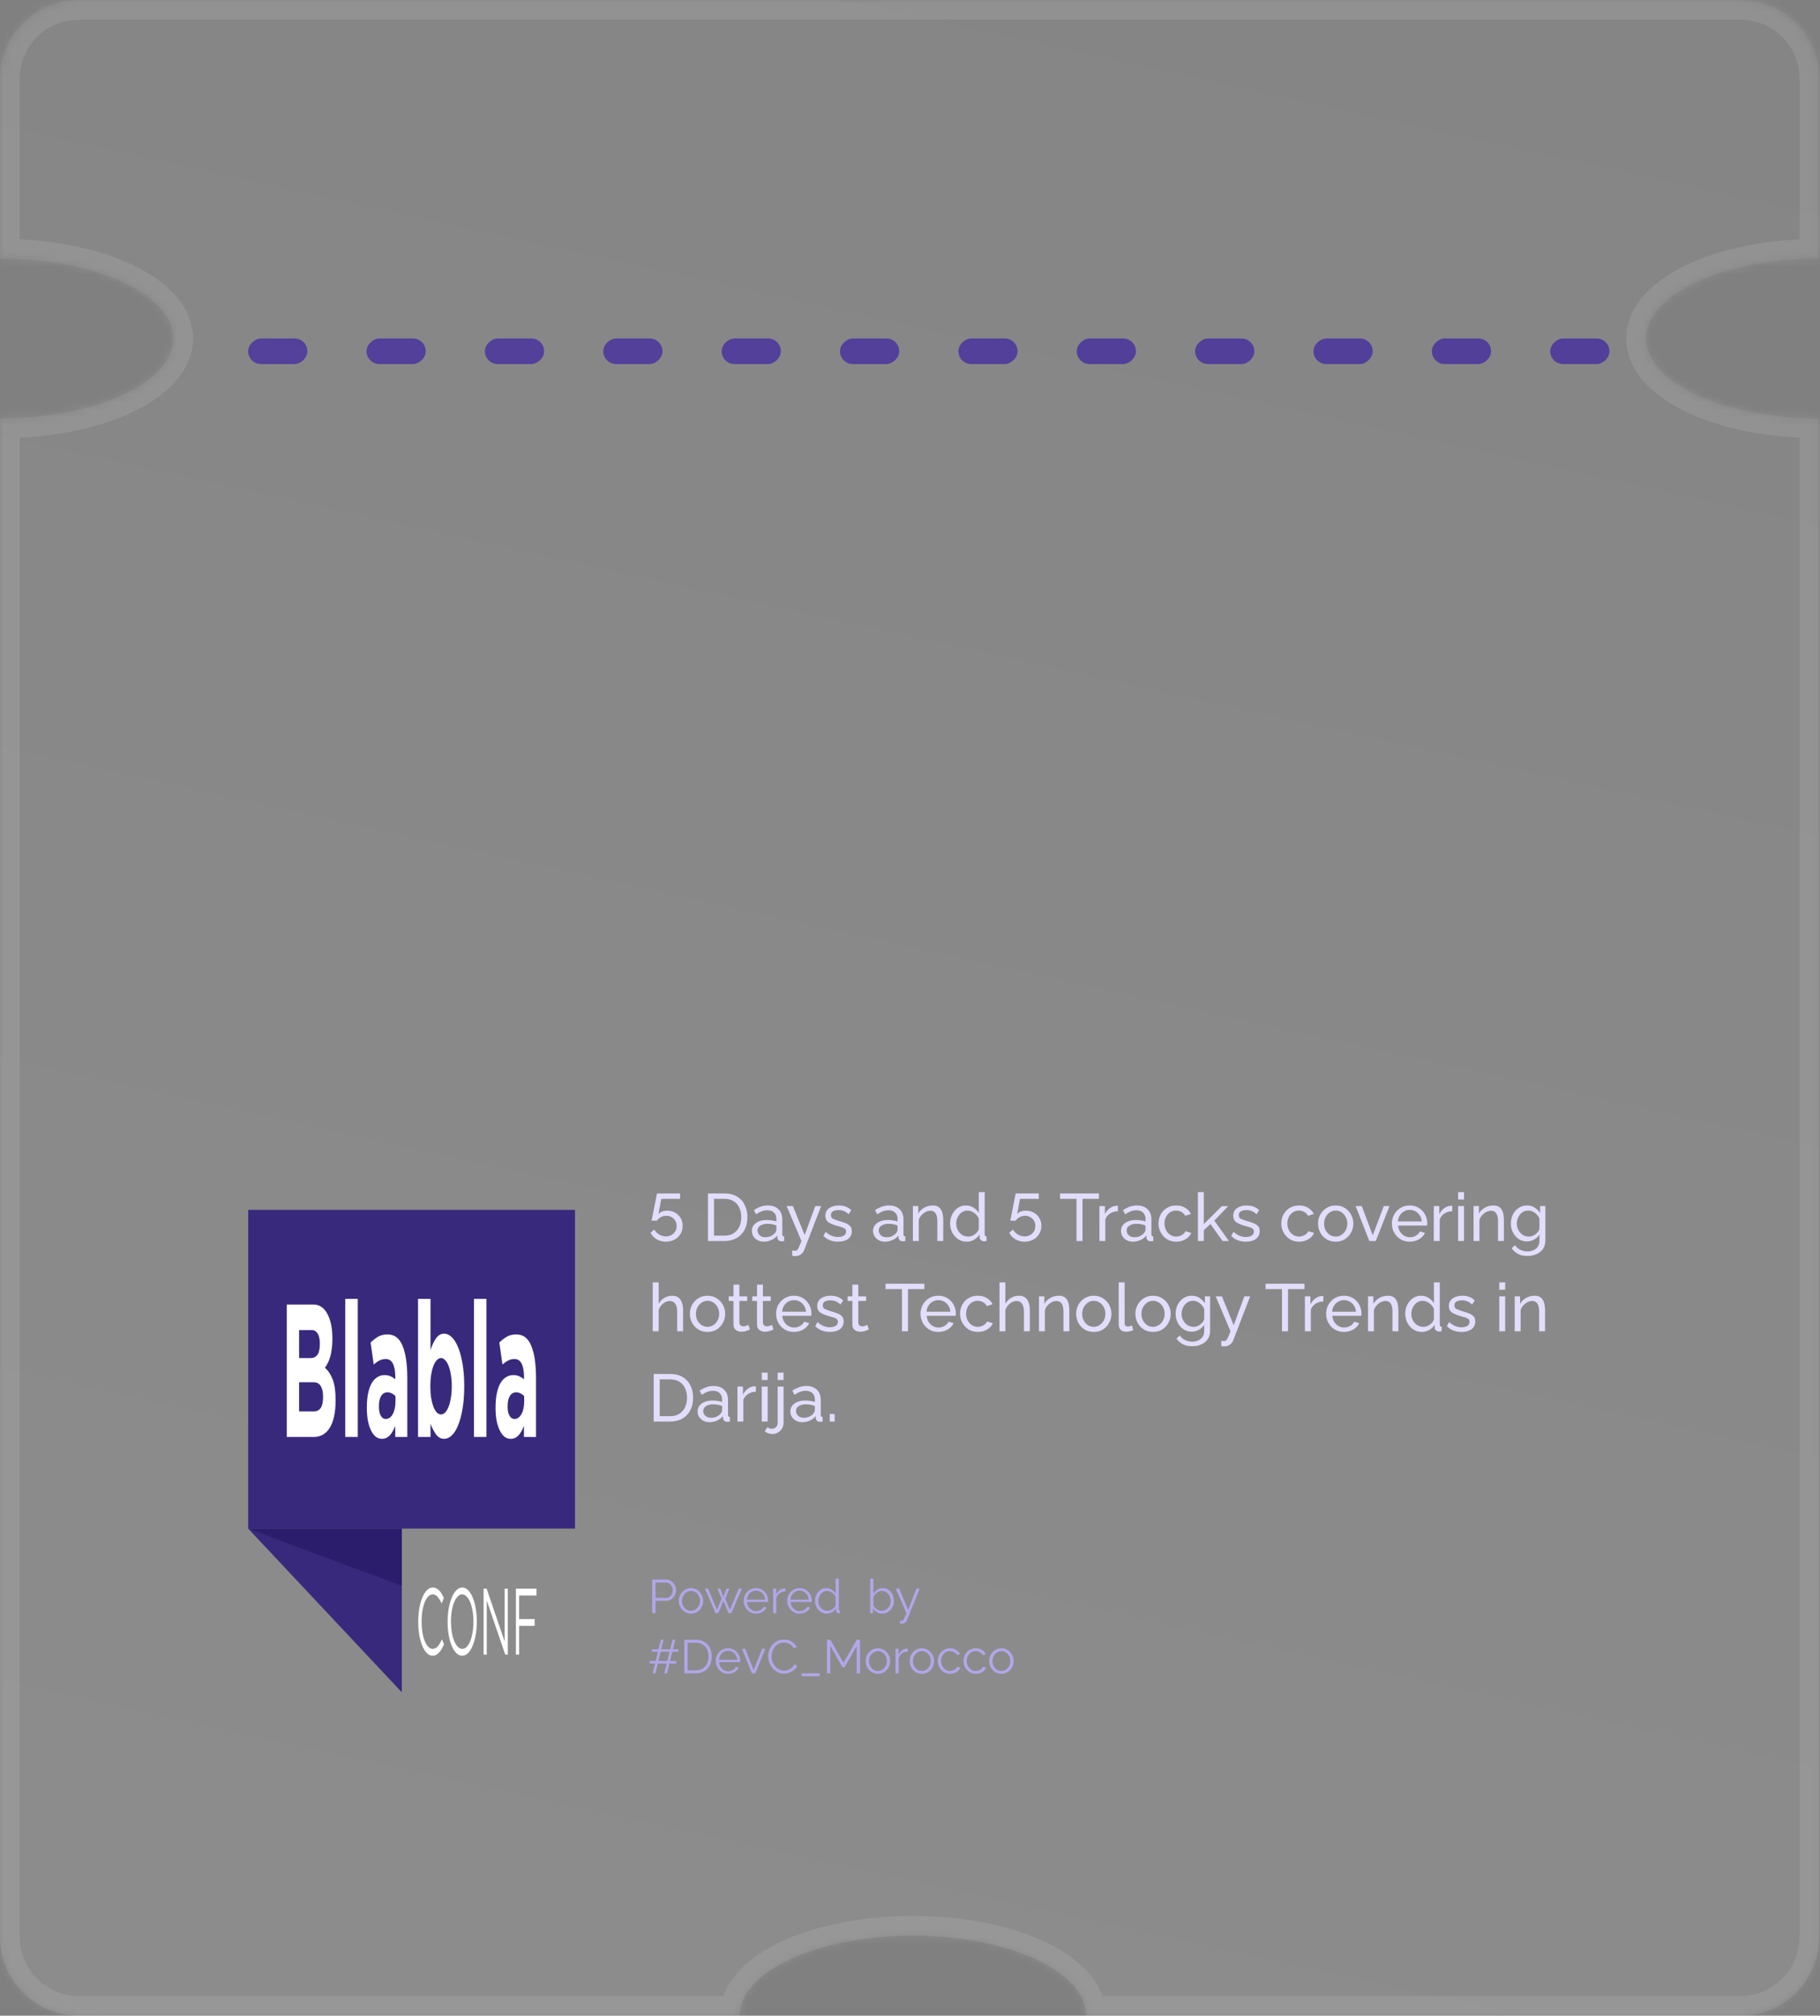 <svg fill="none" height="268" viewBox="0 0 242 268" width="242" xmlns="http://www.w3.org/2000/svg" xmlns:xlink="http://www.w3.org/1999/xlink"><rect x="0" y="0" width="242" height="268" fill="#808080" stroke="none"/><linearGradient id="a" gradientUnits="userSpaceOnUse" x1="-11.962" x2="55.469" y1="262.067" y2="-44.598"><stop offset="0" stop-color="#fff"/><stop offset="1" stop-color="#fff" stop-opacity=".39"/></linearGradient><mask id="b" fill="#fff"><path clip-rule="evenodd" d="m0 10.476v23.892c12.723 0 23.038 4.763 23.038 10.638 0 5.875-10.314 10.638-23.038 10.638v201.879c0 5.786 4.69 10.476 10.476 10.476h87.879v-.001c0-5.875 10.315-10.638 23.038-10.638 12.724 0 23.039 4.763 23.039 10.638v.001h86.993c5.786 0 10.476-4.69 10.476-10.476v-201.879c-12.724 0-23.039-4.763-23.039-10.638s10.315-10.638 23.039-10.638v-23.892c0-5.786-4.69-10.476-10.476-10.476h-220.949c-5.786 0-10.476 4.69-10.476 10.476z" fill="#fff" fill-rule="evenodd"/></mask><g fill="#483595"><rect height="7.87" rx="1.703" transform="matrix(0 1 -1 0 259 -169)" width="3.405" x="214" y="45"/><rect height="7.87" rx="1.703" transform="matrix(0 1 -1 0 243.261 -153.261)" width="3.405" x="198.261" y="45"/><rect height="7.87" rx="1.703" transform="matrix(0 1 -1 0 227.522 -137.522)" width="3.405" x="182.522" y="45"/><rect height="7.87" rx="1.703" transform="matrix(0 1 -1 0 211.783 -121.783)" width="3.405" x="166.783" y="45"/><rect height="7.87" rx="1.703" transform="matrix(0 1 -1 0 196.043 -106.043)" width="3.405" x="151.043" y="45"/><rect height="7.87" rx="1.703" transform="matrix(0 1 -1 0 180.304 -90.304)" width="3.405" x="135.304" y="45"/><rect height="7.87" rx="1.703" transform="matrix(0 1 -1 0 164.565 -74.565)" width="3.405" x="119.565" y="45"/><rect height="7.87" rx="1.703" transform="matrix(0 1 -1 0 148.826 -58.826)" width="3.405" x="103.826" y="45"/><rect height="7.87" rx="1.703" transform="matrix(0 1 -1 0 133.087 -43.087)" width="3.405" x="88.087" y="45"/><rect height="7.87" rx="1.703" transform="matrix(0 1 -1 0 117.348 -27.348)" width="3.405" x="72.348" y="45"/><rect height="7.87" rx="1.703" transform="matrix(0 1 -1 0 101.608 -11.608)" width="3.405" x="56.608" y="45"/><rect height="7.87" rx="1.703" transform="matrix(0 1 -1 0 85.869 4.131)" width="3.405" x="40.869" y="45"/></g><path clip-rule="evenodd" d="m0 10.476v23.892c12.723 0 23.038 4.763 23.038 10.638 0 5.875-10.314 10.638-23.038 10.638v201.879c0 5.786 4.69 10.476 10.476 10.476h87.879v-.001c0-5.875 10.315-10.638 23.038-10.638 12.724 0 23.039 4.763 23.039 10.638v.001h86.993c5.786 0 10.476-4.69 10.476-10.476v-201.879c-12.724 0-23.039-4.763-23.039-10.638s10.315-10.638 23.039-10.638v-23.892c0-5.786-4.69-10.476-10.476-10.476h-220.949c-5.786 0-10.476 4.69-10.476 10.476z" fill="url(#a)" fill-opacity=".1" fill-rule="evenodd"/><path d="m0 34.369-0 2.619h-2.619v-2.619zm0 21.276h-2.619v-2.619h2.619zm98.355 212.355h2.619v2.619h-2.619zm46.077 0v2.619h-2.619v-2.619zm97.469-212.355v-2.619h2.619v2.619zm0-21.276h2.619v2.619h-2.619zm-244.52 0v-23.892h5.238v23.892zm23.038 10.638c0-1.301-1.252-3.309-5.226-5.144-3.753-1.733-9.121-2.875-15.192-2.875l0-5.238c6.653 0 12.803 1.24 17.388 3.357 4.363 2.015 8.269 5.326 8.269 9.9zm-20.419 8.019c6.071-0 11.439-1.142 15.192-2.875 3.975-1.835 5.226-3.844 5.226-5.144h5.238c0 4.574-3.905 7.885-8.269 9.9-4.585 2.117-10.735 3.357-17.388 3.357zm-2.619 204.498v-201.879h5.238v201.879zm13.095 13.095c-7.232 0-13.095-5.863-13.095-13.095h5.238c0 4.339 3.518 7.857 7.857 7.857zm87.879 0h-87.879v-5.238h87.879zm2.619-2.62v.001h-5.238v-.001zm20.419-8.019c-6.07 0-11.439 1.142-15.192 2.875-3.975 1.835-5.227 3.843-5.227 5.144h-5.238c0-4.574 3.906-7.885 8.269-9.9 4.585-2.117 10.736-3.357 17.388-3.357zm20.42 8.019c0-1.301-1.252-3.309-5.227-5.144-3.753-1.733-9.122-2.875-15.193-2.875v-5.238c6.653 0 12.804 1.24 17.389 3.357 4.363 2.015 8.269 5.326 8.269 9.9zm0 .001v-.001h5.238v.001zm89.612 2.619h-86.993v-5.238h86.993zm13.095-13.095c0 7.232-5.863 13.095-13.095 13.095v-5.238c4.339 0 7.857-3.518 7.857-7.857zm0-201.879v201.879h-5.238v-201.879zm-2.619-2.619v5.238zm-20.42-8.019c0 1.301 1.252 3.309 5.227 5.145 3.753 1.733 9.122 2.875 15.193 2.875v5.238c-6.653 0-12.804-1.24-17.389-3.357-4.363-2.015-8.269-5.326-8.269-9.9zm20.42-8.019c-6.071 0-11.44 1.142-15.193 2.875-3.975 1.835-5.227 3.844-5.227 5.144h-5.238c0-4.574 3.906-7.885 8.269-9.9 4.585-2.117 10.736-3.357 17.389-3.357zm0 0v-5.238zm2.619-26.511v23.892h-5.238v-23.892zm-13.095-13.095c7.232 0 13.095 5.863 13.095 13.095h-5.238c0-4.339-3.518-7.857-7.857-7.857zm-220.949 0h220.949v5.238h-220.949zm-13.095 13.095c0-7.232 5.863-13.095 13.095-13.095v5.238c-4.339 0-7.857 3.518-7.857 7.857z" fill="#fff" fill-opacity=".1" mask="url(#b)"/><path d="m33 160.859h43.457v42.376h-43.457z" fill="#39297d"/><g fill="#fff"><path d="m44.625 186.22v-.05c0-1.174-.127-2.088-.382-2.742-.255-.67-.604-1.199-1.048-1.584.138-.168.266-.369.382-.604.124-.235.229-.503.316-.805.095-.318.167-.67.218-1.056.058-.386.087-.83.087-1.333v-.051c0-1.391-.226-2.498-.677-3.32-.444-.821-1.058-1.232-1.844-1.232h-3.547v17.606h3.634c.429 0 .818-.1 1.168-.301.356-.202.658-.503.906-.906.255-.402.447-.905.578-1.509.138-.604.207-1.308.207-2.113zm-2.095-7.52c0 .654-.109 1.132-.327 1.433-.218.285-.513.428-.884.428h-1.55v-3.723h1.659c.356 0 .629.16.818.478.189.302.284.747.284 1.333zm.426 7.042c0 .654-.105 1.141-.316 1.459-.211.302-.502.453-.873.453h-1.997v-3.874h1.942c.436 0 .753.177.949.529.196.335.295.796.295 1.383z"/><path d="m47.568 191.049v-18.361h-1.659v18.361z"/><path d="m54.157 191.049v-7.822c0-1.828-.207-3.253-.622-4.276-.415-1.023-1.077-1.534-1.986-1.534-.495 0-.917.101-1.266.302-.349.201-.684.461-1.004.78l.415 2.917c.269-.235.524-.411.764-.528.247-.134.531-.201.851-.201.415 0 .728.209.939.629.211.419.317 1.031.317 1.836v.226c-.211-.168-.429-.302-.655-.402-.218-.101-.476-.151-.775-.151-.349 0-.669.092-.96.276-.284.168-.531.428-.742.78-.204.352-.364.797-.48 1.333-.116.537-.175 1.174-.175 1.912v.05c0 .671.051 1.266.153 1.786.109.503.255.93.436 1.283.182.352.393.62.633.804.247.168.509.252.786.252.407 0 .753-.151 1.037-.453.284-.318.527-.738.731-1.257v1.458zm-1.571-4.753c0 .704-.12 1.274-.36 1.71-.233.436-.546.654-.939.654-.269 0-.487-.143-.655-.428-.167-.285-.251-.687-.251-1.207v-.05c0-.604.102-1.065.305-1.384.204-.318.484-.477.84-.477.204 0 .393.05.568.15.182.084.345.202.491.353z"/><path d="m61.728 184.334v-.051c0-1.123-.076-2.112-.229-2.967-.145-.872-.342-1.602-.589-2.189-.247-.603-.531-1.056-.851-1.358s-.651-.453-.993-.453c-.436 0-.8.21-1.091.629-.284.403-.527.922-.731 1.56v-6.817h-1.659v18.361h1.659v-1.76c.197.536.437 1.006.72 1.408.291.403.658.604 1.102.604.349 0 .684-.151 1.004-.453s.6-.746.84-1.333c.247-.604.444-1.333.589-2.188.153-.872.229-1.87.229-2.993zm-1.659 0c0 .57-.04 1.081-.12 1.534-.073.453-.175.847-.306 1.182-.131.319-.284.57-.458.755-.167.167-.349.251-.546.251-.197 0-.382-.084-.557-.251-.167-.185-.316-.436-.447-.755-.124-.335-.226-.729-.306-1.182-.073-.469-.109-.981-.109-1.534v-.051c0-.553.036-1.056.109-1.509.08-.469.182-.863.306-1.182.131-.335.28-.587.447-.754.175-.185.36-.277.557-.277.196 0 .378.092.546.277.175.167.327.419.458.754.131.319.233.713.306 1.182.08.453.12.956.12 1.509z"/><path d="m64.683 191.049v-18.361h-1.659v18.361z"/><path d="m71.272 191.049v-7.822c0-1.828-.207-3.253-.622-4.276s-1.077-1.534-1.986-1.534c-.495 0-.917.101-1.266.302s-.684.461-1.004.78l.415 2.917c.269-.235.524-.411.764-.528.247-.134.531-.201.851-.201.415 0 .728.209.939.629.211.419.317 1.031.317 1.836v.226c-.211-.168-.429-.302-.655-.402-.218-.101-.476-.151-.775-.151-.349 0-.669.092-.96.276-.284.168-.531.428-.742.78-.204.352-.364.797-.48 1.333-.116.537-.175 1.174-.175 1.912v.05c0 .671.051 1.266.153 1.786.109.503.255.93.436 1.283.182.352.393.62.633.804.247.168.509.252.786.252.407 0 .753-.151 1.037-.453.284-.318.527-.738.731-1.257v1.458zm-1.571-4.753c0 .704-.12 1.274-.36 1.71-.233.436-.546.654-.939.654-.269 0-.487-.143-.655-.428s-.251-.687-.251-1.207v-.05c0-.604.102-1.065.306-1.384.204-.318.484-.477.84-.477.204 0 .393.05.567.15.182.084.346.202.491.353z"/></g><path d="m53.43 203.235h-20.43l20.43 21.765z" fill="#39297d"/><path d="m59.04 218.6-.283-.639c-.181.401-.366.714-.554.939-.189.218-.413.326-.674.326-.21 0-.406-.092-.587-.275-.177-.193-.333-.451-.468-.777-.13-.326-.234-.71-.31-1.153-.072-.443-.109-.919-.109-1.428 0-.51.036-.982.109-1.416.076-.443.179-.827.31-1.153.134-.325.29-.58.468-.764.181-.184.377-.276.587-.276.261 0 .484.113.669.339.189.225.364.513.527.864l.294-.727c-.094-.208-.192-.396-.294-.563-.101-.176-.212-.322-.332-.439-.119-.125-.25-.221-.391-.288-.138-.067-.294-.1-.468-.1-.279 0-.536.121-.772.363-.235.234-.439.56-.609.977-.17.41-.304.89-.402 1.441-.094.552-.141 1.14-.141 1.767 0 .635.047 1.228.141 1.779.098.551.232 1.032.402 1.441.17.401.371.718.603.952s.486.351.761.351c.174 0 .332-.038.473-.113.141-.075.274-.18.397-.313.123-.134.237-.293.343-.476.109-.192.212-.405.31-.639z" fill="#fff"/><path d="m63.398 215.593c0-.61-.047-1.186-.141-1.729-.091-.552-.221-1.032-.391-1.441-.17-.418-.375-.748-.614-.99-.235-.242-.498-.363-.788-.363s-.554.125-.794.376c-.239.242-.444.572-.614.989-.17.418-.303.903-.397 1.454-.094.543-.141 1.119-.141 1.729s.045 1.19.136 1.741c.094.543.227 1.024.397 1.441.17.41.373.735.609.977.239.243.504.364.794.364.29 0 .554-.121.794-.364.239-.25.444-.584.614-1.002.17-.417.303-.898.397-1.441.094-.551.141-1.131.141-1.741zm-.446.025c0 .501-.038.973-.114 1.416-.072.434-.174.814-.304 1.14s-.288.584-.473.777c-.181.183-.381.275-.598.275-.217 0-.419-.096-.603-.288-.181-.192-.339-.451-.473-.777s-.239-.71-.315-1.152c-.072-.443-.109-.915-.109-1.416s.036-.969.109-1.403c.076-.443.179-.827.31-1.153.13-.326.286-.581.468-.764.185-.193.386-.289.603-.289.217 0 .417.096.598.289.185.192.344.451.478.776.134.326.237.71.31 1.153.076.443.114.915.114 1.416z" fill="#fff"/><path d="m67.103 218.249-2.397-7.029h-.402v8.77h.419v-7.191l2.457 7.191h.342v-8.77h-.418z" fill="#fff"/><path d="m71.333 211.22h-2.734v8.77h.429v-3.821h2.06v-.902h-2.06v-3.132h2.305z" fill="#fff"/><path d="m33 203.235h20.429v7.611z" fill="#2b1d6b"/><path d="m88.538 165.089c-.451 0-.858-.107-1.22-.321-.356-.213-.629-.501-.819-.863l.49-.428c.166.273.386.493.659.659.279.166.579.25.899.25.273 0 .516-.06.73-.179.214-.118.383-.282.507-.489.125-.208.187-.448.187-.722 0-.267-.062-.501-.187-.703-.119-.202-.282-.359-.49-.472-.202-.119-.43-.178-.686-.178-.249 0-.487.056-.712.169s-.407.273-.543.481h-.712l.712-3.615h3.072v.721h-2.493l-.383 2.012c.267-.296.653-.445 1.158-.445.392 0 .742.086 1.051.258.315.173.561.41.739.713.184.297.276.644.276 1.042 0 .415-.101.783-.303 1.104-.196.314-.463.561-.801.739-.333.178-.709.267-1.131.267zm5.597-.089v-6.322h2.191c.677 0 1.241.142 1.692.427.457.279.798.659 1.024 1.14.226.475.338 1.003.338 1.585 0 .641-.125 1.199-.374 1.674-.249.475-.603.843-1.06 1.104-.457.261-.997.392-1.621.392zm4.435-3.17c0-.475-.089-.897-.267-1.265-.172-.368-.424-.656-.757-.863-.332-.208-.739-.312-1.22-.312h-1.389v4.898h1.389c.487 0 .896-.107 1.229-.321.333-.22.585-.513.757-.882.172-.374.258-.792.258-1.255zm1.406 1.825c0-.296.084-.552.249-.765.172-.22.406-.389.703-.508s.641-.178 1.033-.178c.208 0 .428.018.659.053.232.03.437.078.615.143v-.339c0-.356-.107-.635-.321-.837-.214-.207-.516-.311-.908-.311-.255 0-.502.047-.739.142-.232.089-.478.22-.739.392l-.285-.552c.302-.208.605-.362.908-.463.303-.107.617-.16.944-.16.593 0 1.062.166 1.407.498.344.327.516.784.516 1.372v1.968c0 .184.083.279.25.284v.606c-.078.012-.146.021-.205.027-.054.006-.098.009-.134.009-.184 0-.323-.051-.418-.152-.089-.101-.14-.208-.152-.32l-.018-.294c-.201.261-.466.463-.792.605-.327.143-.65.214-.971.214-.308 0-.584-.062-.828-.187-.243-.131-.433-.303-.57-.516-.136-.22-.204-.463-.204-.731zm3.027.33c.071-.083.128-.166.169-.249.042-.09.063-.164.063-.223v-.579c-.38-.148-.772-.223-1.176-.223-.398 0-.721.081-.97.241-.244.154-.366.368-.366.641 0 .148.039.294.116.436.083.137.202.25.356.339.161.089.357.133.588.133.244 0 .475-.047.695-.142.219-.101.395-.226.525-.374zm2.334 2.279c.077.006.154.012.232.018.077.012.136.018.178.018.095 0 .178-.033.249-.098s.148-.193.232-.383c.089-.184.201-.457.338-.819l-1.968-4.648h.828l1.567 3.855 1.416-3.855h.775l-2.262 5.868c-.077.208-.217.389-.418.543-.196.16-.46.241-.793.241-.053 0-.11-.003-.169-.009-.053-.006-.122-.018-.205-.036zm6.111-1.175c-.386 0-.748-.062-1.086-.187-.339-.131-.63-.323-.873-.579l.303-.552c.267.249.534.428.801.534.267.107.54.161.819.161.321 0 .582-.06.784-.178.202-.125.303-.306.303-.544 0-.172-.054-.299-.161-.382-.1-.084-.246-.152-.436-.205-.19-.06-.415-.125-.677-.196-.48-.137-.849-.297-1.104-.481-.249-.19-.374-.466-.374-.828 0-.439.166-.778.499-1.015.338-.244.769-.365 1.291-.365.701 0 1.253.21 1.656.632l-.356.543c-.362-.374-.81-.561-1.344-.561-.161 0-.318.021-.472.062-.155.036-.282.104-.383.205-.101.095-.152.232-.152.41 0 .219.089.377.267.472.179.095.44.193.784.294.35.1.653.201.908.302.262.101.463.232.606.392.142.16.214.383.214.668 0 .439-.167.784-.499 1.033-.333.243-.772.365-1.318.365zm4.641-1.434c0-.296.083-.552.25-.765.172-.22.406-.389.703-.508s.641-.178 1.033-.178c.208 0 .427.018.659.053.232.03.436.078.614.143v-.339c0-.356-.106-.635-.32-.837-.214-.207-.517-.311-.908-.311-.256 0-.502.047-.74.142-.231.089-.477.22-.739.392l-.285-.552c.303-.208.606-.362.909-.463.302-.107.617-.16.944-.16.593 0 1.062.166 1.407.498.344.327.516.784.516 1.372v1.968c0 .184.083.279.249.284v.606c-.077.012-.145.021-.204.027-.054.006-.098.009-.134.009-.184 0-.324-.051-.419-.152-.089-.101-.139-.208-.151-.32l-.018-.294c-.202.261-.466.463-.792.605-.327.143-.65.214-.971.214-.309 0-.585-.062-.828-.187-.243-.131-.433-.303-.57-.516-.136-.22-.205-.463-.205-.731zm3.028.33c.071-.083.128-.166.169-.249.042-.09.062-.164.062-.223v-.579c-.38-.148-.771-.223-1.175-.223-.398 0-.721.081-.971.241-.243.154-.365.368-.365.641 0 .148.039.294.116.436.083.137.202.25.356.339.161.089.356.133.588.133.243 0 .475-.047.695-.142.219-.101.394-.226.525-.374zm6.302 1.015h-.784v-2.6c0-.493-.077-.852-.231-1.078-.149-.231-.377-.347-.686-.347-.214 0-.427.053-.641.16-.208.107-.395.253-.561.437-.16.178-.276.386-.347.623v2.805h-.784v-4.648h.712v.997c.184-.326.449-.588.793-.784.35-.195.73-.293 1.14-.293.362 0 .641.086.837.258.202.166.344.398.427.694.083.291.125.624.125.998zm.916-2.315c0-.44.089-.84.267-1.202.184-.368.433-.662.748-.882.32-.22.686-.329 1.095-.329.374 0 .71.098 1.006.293.297.196.529.434.695.713v-2.778h.784v5.61c0 .184.083.279.249.284v.606c-.149.024-.264.036-.347.036-.155 0-.291-.054-.41-.161-.113-.107-.169-.225-.169-.356v-.392c-.184.297-.431.532-.739.704-.309.172-.63.258-.962.258-.427 0-.81-.11-1.149-.329-.332-.226-.593-.52-.783-.882-.19-.368-.285-.766-.285-1.193zm3.811.685v-1.335c-.071-.202-.187-.383-.347-.543-.161-.167-.342-.297-.544-.392-.195-.101-.391-.152-.587-.152-.303 0-.57.083-.802.25-.225.166-.403.383-.534.65-.125.267-.187.549-.187.846 0 .308.068.593.205.855.142.261.335.471.579.632.243.154.513.231.81.231.19 0 .386-.044.588-.133.202-.095.38-.223.534-.383s.249-.336.285-.526zm6.089 1.719c-.451 0-.857-.107-1.22-.321-.356-.213-.629-.501-.819-.863l.49-.428c.166.273.386.493.659.659.279.166.579.25.899.25.273 0 .517-.06.73-.179.214-.118.383-.282.508-.489.125-.208.187-.448.187-.722 0-.267-.062-.501-.187-.703-.119-.202-.282-.359-.49-.472-.202-.119-.43-.178-.685-.178-.25 0-.487.056-.713.169-.225.113-.406.273-.543.481h-.712l.712-3.615h3.072v.721h-2.493l-.383 2.012c.267-.296.653-.445 1.158-.445.391 0 .742.086 1.05.258.315.173.561.41.739.713.184.297.276.644.276 1.042 0 .415-.1.783-.302 1.104-.196.314-.463.561-.802.739-.332.178-.709.267-1.131.267zm9.887-5.699h-2.182v5.61h-.801v-5.61h-2.182v-.712h5.165zm2.522 1.647c-.392.006-.739.107-1.042.303-.297.19-.508.454-.632.793v2.867h-.784v-4.648h.73v1.077c.161-.32.371-.579.633-.775.267-.201.546-.314.837-.338h.151c.042 0 .077.003.107.009zm.412 2.618c0-.296.083-.552.249-.765.173-.22.407-.389.704-.508s.641-.178 1.033-.178c.208 0 .427.018.659.053.231.03.436.078.614.143v-.339c0-.356-.107-.635-.32-.837-.214-.207-.517-.311-.909-.311-.255 0-.501.047-.739.142-.231.089-.478.22-.739.392l-.285-.552c.303-.208.606-.362.908-.463.303-.107.618-.16.944-.16.594 0 1.063.166 1.407.498.345.327.517.784.517 1.372v1.968c0 .184.083.279.249.284v.606c-.077.012-.145.021-.205.027-.053.006-.098.009-.133.009-.184 0-.324-.051-.419-.152-.089-.101-.139-.208-.151-.32l-.018-.294c-.202.261-.466.463-.792.605-.327.143-.651.214-.971.214-.309 0-.585-.062-.828-.187-.244-.131-.434-.303-.57-.516-.137-.22-.205-.463-.205-.731zm3.028.33c.071-.083.127-.166.169-.249.041-.09.062-.164.062-.223v-.579c-.38-.148-.772-.223-1.175-.223-.398 0-.722.081-.971.241-.243.154-.365.368-.365.641 0 .148.039.294.116.436.083.137.202.25.356.339.16.089.356.133.588.133.243 0 .475-.047.694-.142.22-.101.395-.226.526-.374zm4.325 1.104c-.463 0-.873-.11-1.229-.329-.356-.226-.635-.523-.837-.891s-.303-.769-.303-1.202c0-.439.098-.84.294-1.202s.472-.65.828-.864c.356-.22.769-.329 1.238-.329.457 0 .855.103 1.193.311.344.202.6.475.766.819l-.766.241c-.119-.22-.285-.389-.499-.508-.213-.124-.451-.187-.712-.187-.285 0-.546.075-.784.223-.231.148-.415.353-.552.614-.136.256-.204.55-.204.882 0 .326.068.623.204.89.143.262.33.469.561.624.238.154.499.231.784.231.184 0 .359-.032.525-.098.173-.065.321-.151.446-.258.13-.113.219-.234.267-.365l.766.232c-.137.338-.386.617-.748.837-.357.219-.769.329-1.238.329zm6.15-.089-1.611-2.262-.882.828v1.434h-.784v-6.5h.784v4.247l2.404-2.386h.846l-1.852 1.923 1.941 2.716zm3.118.089c-.386 0-.748-.062-1.087-.187-.338-.131-.629-.323-.872-.579l.302-.552c.267.249.535.428.802.534.267.107.54.161.819.161.321 0 .582-.06.784-.178.201-.125.302-.306.302-.544 0-.172-.053-.299-.16-.382-.101-.084-.246-.152-.436-.205-.19-.06-.416-.125-.677-.196-.481-.137-.849-.297-1.104-.481-.25-.19-.374-.466-.374-.828 0-.439.166-.778.498-1.015.339-.244.769-.365 1.292-.365.7 0 1.252.21 1.656.632l-.356.543c-.362-.374-.811-.561-1.345-.561-.16 0-.317.021-.472.062-.154.036-.282.104-.383.205-.101.095-.151.232-.151.41 0 .219.089.377.267.472s.439.193.784.294c.35.1.653.201.908.302.261.101.463.232.605.392.143.16.214.383.214.668 0 .439-.166.784-.498 1.033-.333.243-.772.365-1.318.365zm7.063 0c-.463 0-.873-.11-1.229-.329-.356-.226-.635-.523-.837-.891s-.303-.769-.303-1.202c0-.439.098-.84.294-1.202s.472-.65.828-.864c.357-.22.769-.329 1.238-.329.457 0 .855.103 1.193.311.345.202.6.475.766.819l-.766.241c-.118-.22-.285-.389-.498-.508-.214-.124-.452-.187-.713-.187-.285 0-.546.075-.783.223-.232.148-.416.353-.552.614-.137.256-.205.55-.205.882 0 .326.068.623.205.89.142.262.329.469.561.624.237.154.498.231.783.231.184 0 .359-.032.526-.098.172-.065.32-.151.445-.258.13-.113.219-.234.267-.365l.766.232c-.137.338-.386.617-.748.837-.356.219-.769.329-1.238.329zm4.86 0c-.463 0-.872-.11-1.228-.329-.351-.226-.624-.52-.82-.882-.196-.368-.293-.766-.293-1.193 0-.434.097-.831.293-1.193.202-.369.478-.662.829-.882.356-.226.762-.338 1.219-.338.464 0 .87.112 1.22.338.357.22.633.513.829.882.201.362.302.759.302 1.193 0 .427-.101.825-.302 1.193-.196.362-.469.656-.82.882-.35.219-.76.329-1.229.329zm-1.54-2.395c0 .32.068.611.205.872.142.262.329.469.561.624.231.148.49.222.774.222.285 0 .544-.077.775-.231.238-.155.425-.362.561-.624.143-.267.214-.561.214-.881 0-.321-.071-.612-.214-.873-.136-.261-.323-.469-.561-.623-.231-.154-.49-.232-.775-.232-.284 0-.543.08-.774.241-.232.154-.419.362-.561.623-.137.261-.205.555-.205.882zm6.02 2.306-1.825-4.648h.819l1.46 3.9 1.461-3.9h.765l-1.825 4.648zm5.365.089c-.463 0-.873-.11-1.229-.329-.356-.22-.635-.514-.837-.882s-.303-.769-.303-1.202c0-.439.101-.84.303-1.202s.481-.653.837-.873c.362-.22.775-.329 1.238-.329.469 0 .876.112 1.22.338.35.22.62.51.81.873.196.356.294.742.294 1.157 0 .131-.006.232-.018.303h-3.856c.024.303.107.573.25.81.148.232.338.416.57.552.231.131.481.196.748.196.285 0 .552-.071.801-.213.255-.143.431-.33.526-.561l.676.187c-.148.344-.406.626-.774.846-.368.219-.787.329-1.256.329zm-1.567-2.689h3.17c-.024-.303-.11-.57-.258-.802-.149-.231-.339-.412-.57-.543-.232-.13-.487-.196-.766-.196-.273 0-.525.066-.757.196-.232.131-.421.312-.57.543-.142.232-.225.499-.249.802zm7.229-1.363c-.392.006-.739.107-1.042.303-.297.19-.508.454-.632.793v2.867h-.784v-4.648h.73v1.077c.161-.32.371-.579.633-.775.267-.201.546-.314.837-.338h.151c.042 0 .077.003.107.009zm.777-1.558v-.979h.784v.979zm0 5.521v-4.648h.784v4.648zm6.086 0h-.783v-2.6c0-.493-.078-.852-.232-1.078-.148-.231-.377-.347-.686-.347-.213 0-.427.053-.641.16-.208.107-.395.253-.561.437-.16.178-.276.386-.347.623v2.805h-.784v-4.648h.713v.997c.184-.326.448-.588.792-.784.35-.195.73-.293 1.14-.293.362 0 .641.086.837.258.202.166.344.398.428.694.083.291.124.624.124.998zm3.071.053c-.422 0-.796-.109-1.122-.329-.321-.226-.573-.519-.757-.882-.178-.362-.267-.748-.267-1.157 0-.44.089-.84.267-1.202.184-.368.439-.662.766-.882.326-.22.7-.329 1.122-.329.386 0 .721.095 1.006.285.291.189.534.43.73.721v-.926h.695v4.595c0 .439-.107.81-.321 1.113-.207.302-.492.531-.855.685-.356.161-.754.241-1.193.241-.522 0-.95-.092-1.282-.276-.333-.184-.609-.434-.828-.748l.454-.401c.184.273.421.478.712.614.297.137.612.205.944.205.285 0 .546-.053.784-.16.243-.101.436-.258.579-.472.148-.214.222-.481.222-.801v-.82c-.172.285-.409.511-.712.677-.297.166-.612.249-.944.249zm.24-.641c.22 0 .431-.05.633-.151.201-.101.371-.232.507-.392.143-.16.235-.326.276-.499v-1.335c-.124-.315-.326-.573-.605-.775-.279-.208-.573-.312-.882-.312-.314 0-.588.086-.819.259-.226.172-.401.391-.525.659-.119.267-.179.546-.179.837 0 .308.072.593.214.854.143.256.333.463.57.624.243.154.514.231.81.231zm-112.455 12.588h-.784v-2.6c0-.475-.086-.831-.258-1.069-.166-.237-.407-.356-.721-.356-.202 0-.407.053-.614.16-.202.107-.38.253-.534.437-.154.178-.267.386-.338.623v2.805h-.784v-6.5h.784v2.849c.184-.332.433-.594.748-.784.321-.195.665-.293 1.033-.293s.659.086.873.258.365.406.454.703c.095.291.142.621.142.989zm3.249.089c-.463 0-.873-.11-1.229-.329-.35-.226-.623-.52-.819-.882-.196-.368-.294-.766-.294-1.193 0-.434.098-.831.294-1.193.202-.369.478-.662.828-.882.356-.226.763-.338 1.22-.338.463 0 .87.112 1.22.338.356.22.632.513.828.882.202.362.303.759.303 1.193 0 .427-.101.825-.303 1.193-.196.362-.469.656-.819.882-.35.219-.76.329-1.229.329zm-1.54-2.395c0 .32.068.611.205.872.142.262.33.469.561.624.232.148.49.222.775.222.285 0 .543-.077.775-.231.237-.155.424-.362.561-.624.142-.267.214-.561.214-.881 0-.321-.071-.612-.214-.873-.137-.261-.324-.469-.561-.623-.232-.154-.49-.232-.775-.232-.285 0-.543.08-.775.241-.232.154-.418.362-.561.623-.137.261-.205.555-.205.882zm7.176 2.074c-.095.042-.246.101-.454.179-.202.077-.427.115-.677.115-.285 0-.531-.077-.739-.231-.208-.16-.312-.407-.312-.739v-3.126h-.632v-.614h.632v-1.55h.784v1.55h1.042v.614h-1.042v2.885c.012.167.068.291.169.374.101.077.22.116.356.116.154 0 .297-.027.427-.08.131-.054.217-.092.258-.116zm3.131 0c-.095.042-.247.101-.455.179-.201.077-.427.115-.676.115-.285 0-.532-.077-.739-.231-.208-.16-.312-.407-.312-.739v-3.126h-.632v-.614h.632v-1.55h.783v1.55h1.042v.614h-1.042v2.885c.012.167.069.291.17.374.101.077.219.116.356.116.154 0 .297-.027.427-.08.131-.054.217-.092.259-.116zm2.722.321c-.463 0-.873-.11-1.229-.329-.356-.22-.635-.514-.837-.882s-.303-.769-.303-1.202c0-.439.101-.84.303-1.202s.481-.653.837-.873c.362-.22.775-.329 1.238-.329.469 0 .875.112 1.22.338.35.22.62.51.81.873.196.356.294.742.294 1.157 0 .131-.006.232-.018.303h-3.856c.024.303.107.573.25.81.148.232.338.416.57.552.231.131.481.196.748.196.285 0 .552-.071.801-.213.255-.143.43-.33.525-.561l.677.187c-.148.344-.406.626-.774.846-.369.219-.787.329-1.256.329zm-1.567-2.689h3.17c-.024-.303-.11-.57-.258-.802-.149-.231-.339-.412-.57-.543-.232-.13-.487-.196-.766-.196-.273 0-.526.066-.757.196-.232.131-.422.312-.57.543-.142.232-.226.499-.249.802zm6.365 2.689c-.386 0-.748-.062-1.086-.187-.339-.131-.63-.323-.873-.579l.303-.552c.267.249.534.428.801.534.267.107.54.161.819.161.321 0 .582-.06.784-.178.202-.125.303-.306.303-.544 0-.172-.054-.299-.161-.382-.1-.084-.246-.152-.436-.205-.19-.06-.415-.125-.677-.196-.48-.137-.849-.297-1.104-.481-.249-.19-.374-.466-.374-.828 0-.439.166-.778.499-1.015.338-.244.769-.365 1.291-.365.701 0 1.253.21 1.656.632l-.356.543c-.362-.374-.81-.561-1.344-.561-.161 0-.318.021-.472.062-.155.036-.282.104-.383.205-.101.095-.152.232-.152.41 0 .219.089.377.267.472.179.095.44.193.784.294.35.1.653.201.908.302.262.101.463.232.606.392.142.16.214.383.214.668 0 .439-.167.784-.499 1.033-.333.243-.772.365-1.318.365zm5.158-.321c-.095.042-.246.101-.454.179-.202.077-.427.115-.677.115-.284 0-.531-.077-.739-.231-.207-.16-.311-.407-.311-.739v-3.126h-.633v-.614h.633v-1.55h.783v1.55h1.042v.614h-1.042v2.885c.012.167.069.291.17.374.1.077.219.116.356.116.154 0 .297-.027.427-.08.131-.054.217-.092.258-.116zm7.393-5.378h-2.181v5.61h-.802v-5.61h-2.181v-.712h5.164zm1.852 5.699c-.463 0-.873-.11-1.229-.329-.356-.22-.635-.514-.837-.882s-.303-.769-.303-1.202c0-.439.101-.84.303-1.202s.481-.653.837-.873c.362-.22.775-.329 1.238-.329.469 0 .875.112 1.22.338.35.22.62.51.81.873.196.356.294.742.294 1.157 0 .131-.006.232-.018.303h-3.856c.024.303.107.573.25.81.148.232.338.416.57.552.231.131.48.196.748.196.285 0 .552-.071.801-.213.255-.143.43-.33.525-.561l.677.187c-.148.344-.407.626-.775.846-.368.219-.786.329-1.255.329zm-1.567-2.689h3.17c-.024-.303-.11-.57-.259-.802-.148-.231-.338-.412-.569-.543-.232-.13-.487-.196-.766-.196-.273 0-.526.066-.757.196-.232.131-.422.312-.57.543-.143.232-.226.499-.249.802zm6.828 2.689c-.463 0-.873-.11-1.229-.329-.356-.226-.635-.523-.837-.891s-.303-.769-.303-1.202c0-.439.098-.84.294-1.202s.472-.65.828-.864c.356-.22.769-.329 1.238-.329.457 0 .855.103 1.193.311.345.202.6.475.766.819l-.766.241c-.118-.22-.285-.389-.498-.508-.214-.124-.452-.187-.713-.187-.285 0-.546.075-.783.223-.232.148-.416.353-.552.614-.137.256-.205.55-.205.882 0 .326.068.623.205.89.142.262.329.469.561.624.237.154.498.231.783.231.184 0 .359-.032.526-.098.172-.065.32-.151.445-.258.13-.113.219-.234.267-.365l.766.232c-.137.338-.386.617-.748.837-.356.219-.769.329-1.238.329zm6.907-.089h-.783v-2.6c0-.475-.086-.831-.258-1.069-.167-.237-.407-.356-.722-.356-.202 0-.406.053-.614.16-.202.107-.38.253-.534.437-.155.178-.268.386-.339.623v2.805h-.783v-6.5h.783v2.849c.184-.332.434-.594.748-.784.321-.195.665-.293 1.033-.293s.659.086.873.258.365.406.454.703c.095.291.142.621.142.989zm5.253 0h-.784v-2.6c0-.493-.077-.852-.231-1.078-.149-.231-.377-.347-.686-.347-.214 0-.427.053-.641.16-.208.107-.395.253-.561.437-.16.178-.276.386-.347.623v2.805h-.784v-4.648h.712v.997c.184-.326.449-.588.793-.784.35-.195.73-.293 1.14-.293.362 0 .641.086.837.258.202.166.344.398.427.694.083.291.125.624.125.998zm3.249.089c-.463 0-.873-.11-1.229-.329-.35-.226-.623-.52-.819-.882-.196-.368-.294-.766-.294-1.193 0-.434.098-.831.294-1.193.201-.369.478-.662.828-.882.356-.226.763-.338 1.22-.338.463 0 .869.112 1.22.338.356.22.632.513.828.882.202.362.303.759.303 1.193 0 .427-.101.825-.303 1.193-.196.362-.469.656-.819.882-.351.219-.76.329-1.229.329zm-1.541-2.395c0 .32.068.611.205.872.143.262.33.469.561.624.232.148.49.222.775.222s.543-.077.774-.231c.238-.155.425-.362.561-.624.143-.267.214-.561.214-.881 0-.321-.071-.612-.214-.873-.136-.261-.323-.469-.561-.623-.231-.154-.489-.232-.774-.232s-.543.08-.775.241c-.231.154-.418.362-.561.623-.137.261-.205.555-.205.882zm4.859-4.194h.784v5.298c0 .255.035.412.106.472.072.059.158.089.259.089.124 0 .243-.012.356-.036.113-.029.208-.059.285-.089l.124.641c-.13.054-.284.098-.463.134-.178.036-.335.053-.472.053-.302 0-.543-.086-.721-.258-.172-.172-.258-.412-.258-.721zm4.56 6.589c-.463 0-.872-.11-1.228-.329-.351-.226-.624-.52-.82-.882-.196-.368-.294-.766-.294-1.193 0-.434.098-.831.294-1.193.202-.369.478-.662.828-.882.357-.226.763-.338 1.22-.338.463 0 .87.112 1.22.338.357.22.633.513.828.882.202.362.303.759.303 1.193 0 .427-.101.825-.303 1.193-.195.362-.469.656-.819.882-.35.219-.76.329-1.229.329zm-1.54-2.395c0 .32.068.611.205.872.142.262.329.469.561.624.231.148.489.222.774.222s.544-.077.775-.231c.238-.155.425-.362.561-.624.143-.267.214-.561.214-.881 0-.321-.071-.612-.214-.873-.136-.261-.323-.469-.561-.623-.231-.154-.49-.232-.775-.232s-.543.08-.774.241c-.232.154-.419.362-.561.623-.137.261-.205.555-.205.882zm6.693 2.359c-.422 0-.796-.109-1.122-.329-.321-.226-.573-.519-.757-.882-.178-.362-.267-.748-.267-1.157 0-.44.089-.84.267-1.202.184-.368.439-.662.766-.882.326-.22.7-.329 1.122-.329.386 0 .721.095 1.006.285.291.189.534.43.73.721v-.926h.695v4.595c0 .439-.107.81-.321 1.113-.207.302-.492.531-.855.685-.356.161-.754.241-1.193.241-.522 0-.95-.092-1.282-.276-.333-.184-.609-.434-.828-.748l.454-.401c.184.273.421.478.712.614.297.137.612.205.944.205.285 0 .546-.053.784-.16.243-.101.436-.258.579-.472.148-.214.222-.481.222-.801v-.82c-.172.285-.409.511-.712.677-.297.166-.612.249-.944.249zm.24-.641c.22 0 .431-.05.633-.151.201-.101.371-.232.507-.392.143-.16.235-.326.276-.499v-1.335c-.124-.315-.326-.573-.605-.775-.279-.208-.573-.312-.882-.312-.314 0-.588.086-.819.259-.226.172-.401.391-.525.659-.119.267-.179.546-.179.837 0 .308.072.593.214.854.143.256.333.463.57.624.243.154.514.231.81.231zm3.678 1.852c.077.006.155.012.232.018.077.012.136.018.178.018.095 0 .178-.033.249-.098s.149-.193.232-.383c.089-.184.202-.457.338-.819l-1.968-4.648h.828l1.568 3.855 1.415-3.855h.775l-2.262 5.868c-.077.208-.216.389-.418.543-.196.16-.46.241-.793.241-.053 0-.11-.003-.169-.009-.053-.006-.122-.018-.205-.036zm11.062-6.874h-2.182v5.61h-.801v-5.61h-2.182v-.712h5.165zm2.522 1.647c-.392.006-.739.107-1.042.303-.297.19-.508.454-.632.793v2.867h-.784v-4.648h.73v1.077c.161-.32.371-.579.633-.775.267-.201.546-.314.837-.338h.151c.042 0 .077.003.107.009zm2.73 4.052c-.463 0-.873-.11-1.229-.329-.356-.22-.635-.514-.837-.882s-.303-.769-.303-1.202c0-.439.101-.84.303-1.202s.481-.653.837-.873c.362-.22.775-.329 1.238-.329.469 0 .875.112 1.22.338.35.22.62.51.81.873.196.356.294.742.294 1.157 0 .131-.006.232-.018.303h-3.856c.024.303.107.573.25.81.148.232.338.416.57.552.231.131.48.196.748.196.284 0 .552-.071.801-.213.255-.143.43-.33.525-.561l.677.187c-.148.344-.407.626-.775.846-.368.219-.786.329-1.255.329zm-1.567-2.689h3.17c-.024-.303-.11-.57-.259-.802-.148-.231-.338-.412-.569-.543-.232-.13-.487-.196-.766-.196-.273 0-.526.066-.757.196-.232.131-.422.312-.57.543-.143.232-.226.499-.249.802zm8.805 2.6h-.784v-2.6c0-.493-.077-.852-.231-1.078-.149-.231-.377-.347-.686-.347-.214 0-.427.053-.641.16-.208.107-.395.253-.561.437-.16.178-.276.386-.347.623v2.805h-.784v-4.648h.712v.997c.184-.326.448-.588.793-.784.35-.195.73-.293 1.14-.293.362 0 .641.086.837.258.202.166.344.398.427.694.083.291.125.624.125.998zm.916-2.315c0-.44.089-.84.267-1.202.184-.368.433-.662.748-.882.32-.22.685-.329 1.095-.329.374 0 .709.098 1.006.293.297.196.529.434.695.713v-2.778h.783v5.61c0 .184.084.279.25.284v.606c-.149.024-.264.036-.348.036-.154 0-.29-.054-.409-.161-.113-.107-.169-.225-.169-.356v-.392c-.184.297-.431.532-.739.704-.309.172-.63.258-.962.258-.428 0-.81-.11-1.149-.329-.332-.226-.594-.52-.783-.882-.19-.368-.285-.766-.285-1.193zm3.811.685v-1.335c-.071-.202-.187-.383-.347-.543-.161-.167-.342-.297-.544-.392-.196-.101-.391-.152-.587-.152-.303 0-.57.083-.802.25-.225.166-.404.383-.534.65-.125.267-.187.549-.187.846 0 .308.068.593.205.855.142.261.335.471.579.632.243.154.513.231.81.231.19 0 .386-.044.588-.133.201-.095.379-.223.534-.383.154-.16.249-.336.285-.526zm3.686 1.719c-.386 0-.748-.062-1.087-.187-.338-.131-.629-.323-.873-.579l.303-.552c.267.249.535.428.802.534.267.107.54.161.819.161.32 0 .582-.06.784-.178.201-.125.302-.306.302-.544 0-.172-.053-.299-.16-.382-.101-.084-.246-.152-.436-.205-.19-.06-.416-.125-.677-.196-.481-.137-.849-.297-1.104-.481-.25-.19-.374-.466-.374-.828 0-.439.166-.778.498-1.015.339-.244.769-.365 1.292-.365.7 0 1.252.21 1.656.632l-.356.543c-.362-.374-.811-.561-1.345-.561-.16 0-.318.021-.472.062-.154.036-.282.104-.383.205-.101.095-.151.232-.151.41 0 .219.089.377.267.472s.439.193.784.294c.35.1.653.201.908.302.261.101.463.232.605.392.143.16.214.383.214.668 0 .439-.166.784-.499 1.033-.332.243-.771.365-1.317.365zm5.006-5.61v-.979h.784v.979zm0 5.521v-4.648h.784v4.648zm6.086 0h-.784v-2.6c0-.493-.077-.852-.231-1.078-.149-.231-.377-.347-.686-.347-.214 0-.427.053-.641.16-.208.107-.395.253-.561.437-.16.178-.276.386-.347.623v2.805h-.784v-4.648h.713v.997c.184-.326.448-.588.792-.784.35-.195.73-.293 1.14-.293.362 0 .641.086.837.258.202.166.344.398.427.694.083.291.125.624.125.998zm-118.523 12v-6.322h2.191c.677 0 1.241.142 1.692.427.457.279.798.659 1.024 1.14.226.475.338 1.003.338 1.585 0 .641-.125 1.199-.374 1.674s-.603.843-1.06 1.104-.997.392-1.621.392zm4.435-3.17c0-.475-.089-.897-.267-1.265-.172-.368-.424-.656-.757-.863-.332-.208-.739-.312-1.22-.312h-1.389v4.898h1.389c.487 0 .896-.107 1.229-.321.333-.22.585-.513.757-.882.172-.374.258-.792.258-1.255zm1.406 1.825c0-.296.083-.552.249-.765.172-.22.407-.389.704-.508.297-.119.641-.178 1.033-.178.208 0 .427.018.659.053.232.03.436.078.614.143v-.339c0-.356-.107-.635-.321-.837-.214-.207-.516-.311-.908-.311-.255 0-.502.047-.739.142-.232.089-.478.22-.739.392l-.285-.552c.303-.208.606-.362.908-.463.303-.107.617-.16.944-.16.594 0 1.063.166 1.407.498.344.327.516.784.516 1.372v1.968c0 .184.083.279.249.284v.606c-.077.012-.145.021-.205.027-.053.006-.098.009-.134.009-.184 0-.324-.051-.418-.152-.089-.101-.14-.208-.151-.32l-.018-.294c-.202.261-.466.463-.793.605-.327.143-.65.214-.971.214-.309 0-.585-.062-.828-.187-.243-.131-.433-.303-.57-.516-.137-.22-.205-.463-.205-.731zm3.028.33c.071-.083.128-.166.169-.249.042-.09.062-.164.062-.223v-.579c-.38-.148-.772-.223-1.175-.223-.398 0-.721.081-.971.241-.243.154-.365.368-.365.641 0 .148.038.294.116.436.083.137.202.25.356.339.16.089.356.133.588.133.243 0 .475-.047.695-.142.22-.101.395-.226.525-.374zm4.726-2.948c-.392.006-.739.107-1.042.303-.297.19-.508.454-.632.793v2.867h-.784v-4.648h.73v1.077c.16-.32.371-.579.632-.775.267-.201.546-.314.837-.338h.151c.042 0 .078.003.107.009zm.777-1.558v-.979h.784v.979zm0 5.521v-4.648h.784v4.648zm2.115-5.521v-.979h.784v.979zm-.659 7.177c-.202 0-.395-.029-.579-.089-.184-.059-.347-.154-.489-.285l.365-.525c.083.077.181.131.293.16.107.03.214.045.321.045.19 0 .362-.072.517-.214.154-.142.231-.324.231-.543v-4.853h.784v4.799c0 .291-.069.55-.205.775-.137.232-.315.41-.534.534-.214.131-.449.196-.704.196zm2.345-3.001c0-.296.083-.552.249-.765.172-.22.407-.389.704-.508.296-.119.641-.178 1.033-.178.207 0 .427.018.658.053.232.03.437.078.615.143v-.339c0-.356-.107-.635-.321-.837-.213-.207-.516-.311-.908-.311-.255 0-.502.047-.739.142-.232.089-.478.22-.739.392l-.285-.552c.303-.208.605-.362.908-.463.303-.107.618-.16.944-.16.594 0 1.063.166 1.407.498.344.327.517.784.517 1.372v1.968c0 .184.083.279.249.284v.606c-.077.012-.146.021-.205.027-.053.006-.098.009-.134.009-.184 0-.323-.051-.418-.152-.089-.101-.14-.208-.151-.32l-.018-.294c-.202.261-.466.463-.793.605-.326.143-.65.214-.97.214-.309 0-.585-.062-.829-.187-.243-.131-.433-.303-.569-.516-.137-.22-.205-.463-.205-.731zm3.027.33c.072-.083.128-.166.17-.249.041-.09.062-.164.062-.223v-.579c-.38-.148-.772-.223-1.176-.223-.397 0-.721.081-.97.241-.244.154-.365.368-.365.641 0 .148.038.294.116.436.083.137.201.25.356.339.16.089.356.133.587.133.244 0 .475-.047.695-.142.22-.101.395-.226.525-.374zm2.206 1.015v-.997h.659v.997z" fill="#e3ddfc"/><path d="m86.72 214.479v-4.463h1.848c.193 0 .369.04.528.119.163.08.304.189.421.327.121.134.214.285.277.453.067.163.101.331.101.503 0 .243-.054.473-.164.691-.109.214-.26.388-.453.522-.193.134-.417.201-.673.201h-1.446v1.647zm.44-2.037h1.427c.176 0 .329-.048.459-.144.13-.097.231-.222.302-.377.071-.156.107-.323.107-.503 0-.185-.042-.352-.126-.503-.084-.155-.195-.279-.333-.371-.134-.092-.283-.138-.446-.138h-1.389zm4.716 2.1c-.314 0-.595-.078-.842-.233-.243-.155-.434-.36-.572-.616-.138-.26-.207-.54-.207-.842 0-.306.069-.587.207-.842.142-.26.335-.468.578-.623.247-.159.526-.239.836-.239.314 0 .593.08.836.239.247.155.44.363.578.623.142.255.214.536.214.842 0 .302-.069.582-.207.842-.138.256-.331.461-.578.616-.243.155-.524.233-.842.233zm-1.188-1.685c0 .243.052.465.157.666.109.197.254.354.434.472.18.113.379.17.597.17s.417-.059.597-.176c.18-.118.325-.277.434-.478.109-.201.164-.423.164-.666 0-.244-.054-.466-.164-.667-.109-.201-.254-.36-.434-.477-.18-.118-.379-.176-.597-.176-.214 0-.411.06-.591.182-.18.117-.325.276-.434.478-.109.201-.163.425-.163.672zm7.544-1.653h.421l-1.408 3.275h-.371l-.685-1.628-.679 1.628h-.371l-1.408-3.275h.415l1.194 2.835.604-1.477-.553-1.352h.384l.415 1.063.421-1.063h.377l-.547 1.352.604 1.477zm2.294 3.338c-.315 0-.595-.078-.843-.233-.247-.155-.442-.362-.585-.622-.142-.26-.214-.545-.214-.855 0-.306.069-.587.207-.842.142-.256.337-.459.585-.61.247-.155.528-.233.842-.233.323 0 .606.078.849.233s.432.36.566.616c.138.251.207.528.207.83 0 .067-.002.123-.006.169h-2.804c.021.235.088.445.201.629.113.18.258.325.434.434.176.104.369.157.579.157.213 0 .414-.055.603-.164s.323-.251.402-.427l.371.101c-.067.159-.172.301-.314.427-.138.121-.3.218-.484.289-.185.067-.384.101-.597.101zm-1.207-1.855h2.42c-.017-.234-.082-.442-.195-.622-.113-.184-.258-.327-.434-.427-.176-.105-.371-.157-.584-.157-.214 0-.409.052-.585.157-.176.1-.321.243-.434.427-.109.18-.172.388-.189.622zm5.116-1.106c-.285.008-.536.088-.754.239-.214.151-.365.358-.453.622v2.037h-.427v-3.275h.402v.786c.113-.231.262-.417.446-.56.189-.142.388-.222.597-.239.042-.004.078-.006.107-.006.03 0 .057.002.082.006zm1.885 2.961c-.314 0-.595-.078-.842-.233s-.442-.362-.585-.622c-.142-.26-.213-.545-.213-.855 0-.306.069-.587.207-.842.143-.256.338-.459.585-.61.247-.155.528-.233.842-.233.323 0 .606.078.849.233s.431.36.565.616c.139.251.208.528.208.83 0 .067-.002.123-.007.169h-2.803c.021.235.088.445.201.629.113.18.258.325.434.434.176.104.369.157.578.157.214 0 .415-.055.604-.164.188-.109.322-.251.402-.427l.371.101c-.067.159-.172.301-.315.427-.138.121-.299.218-.484.289-.184.067-.383.101-.597.101zm-1.207-1.855h2.42c-.016-.234-.081-.442-.194-.622-.114-.184-.258-.327-.434-.427-.176-.105-.371-.157-.585-.157-.213 0-.408.052-.584.157-.176.1-.321.243-.434.427-.109.18-.172.388-.189.622zm3.262.164c0-.31.063-.593.189-.849.13-.26.308-.467.534-.622s.484-.233.773-.233c.273 0 .516.074.729.22.218.143.388.317.51.522v-1.999h.427v4.073c0 .114.05.172.151.176v.34c-.084.012-.149.017-.195.012-.092-.004-.172-.037-.239-.1-.063-.067-.094-.143-.094-.226v-.321c-.13.214-.306.383-.528.509s-.453.189-.692.189c-.226 0-.435-.046-.628-.139-.193-.092-.361-.218-.503-.377-.138-.159-.245-.339-.321-.54-.075-.206-.113-.417-.113-.635zm2.735.503v-1.012c-.055-.151-.143-.287-.264-.409-.122-.126-.26-.224-.415-.295-.151-.076-.302-.113-.453-.113-.235 0-.44.064-.616.194-.172.126-.306.292-.402.497-.097.201-.145.413-.145.635 0 .234.053.452.157.654.109.201.256.362.44.484.185.117.392.176.623.176.142 0 .291-.036.446-.107.159-.076.297-.174.415-.296.121-.121.193-.257.214-.408zm6.202 1.188c-.255 0-.492-.065-.71-.195-.218-.134-.387-.302-.509-.503v.635h-.383v-4.589h.427v1.999c.147-.222.323-.4.528-.534.205-.138.444-.208.717-.208.23 0 .435.049.616.145.184.096.341.226.471.39.13.159.228.341.295.547.068.201.101.408.101.622 0 .306-.069.586-.207.842-.134.256-.319.461-.554.616-.234.155-.498.233-.792.233zm-.1-.377c.239 0 .448-.063.628-.189.185-.126.329-.287.434-.484.105-.201.157-.415.157-.641 0-.231-.05-.446-.151-.648-.096-.201-.232-.364-.408-.49s-.379-.188-.61-.188c-.255 0-.482.081-.679.245-.192.163-.341.354-.446.572v1.018c.021.151.09.287.207.409.118.121.256.217.415.289.16.071.31.107.453.107zm2.455 1.32c.059.004.115.006.17.006.054.004.094.002.119-.006.051-.005.097-.034.139-.088.046-.051.1-.147.163-.29.067-.138.157-.347.27-.628l-1.427-3.275h.453l1.201 2.835 1.106-2.835h.427l-1.697 4.224c-.046.121-.123.226-.232.314s-.254.134-.434.139c-.038.004-.078.004-.12 0-.041 0-.088-.005-.138-.013zm-29.471 4.121h-.811l-.295 1.232h.842v.34h-.924l-.314 1.301h-.365l.321-1.301h-1.188l-.314 1.301h-.365l.321-1.301h-.71v-.34h.792l.295-1.232h-.817v-.32h.899l.308-1.27h.364l-.314 1.27h1.188l.308-1.27h.365l-.314 1.27h.729zm-1.465 1.232.295-1.232h-1.188l-.295 1.232zm2.261 1.641v-4.463h1.515c.473 0 .867.101 1.182.302.318.197.557.465.717.804.159.335.239.708.239 1.119 0 .453-.088.847-.264 1.182s-.423.595-.742.779c-.319.185-.696.277-1.131.277zm3.212-2.238c0-.356-.067-.672-.201-.949-.13-.277-.323-.492-.578-.647-.252-.16-.557-.239-.918-.239h-1.075v3.683h1.075c.369 0 .679-.082.93-.245.252-.163.442-.383.572-.66s.195-.591.195-.943zm2.608 2.301c-.314 0-.595-.078-.842-.233s-.442-.362-.585-.622c-.142-.26-.214-.545-.214-.855 0-.306.069-.587.207-.842.142-.256.337-.459.585-.61.247-.155.528-.233.842-.233.323 0 .606.078.849.233.243.155.432.36.566.616.138.251.207.528.207.83 0 .067-.002.123-.006.169h-2.803c.021.235.088.445.201.629.113.18.258.325.434.434.176.104.369.157.578.157.214 0 .415-.055.604-.164.189-.109.323-.251.402-.427l.371.101c-.067.159-.172.301-.314.427-.138.121-.3.218-.484.289-.184.067-.383.101-.597.101zm-1.207-1.855h2.42c-.017-.234-.082-.442-.195-.622-.113-.184-.258-.327-.434-.427-.176-.105-.371-.157-.585-.157s-.409.052-.585.157c-.176.1-.321.243-.434.427-.109.18-.172.388-.189.622zm4.37 1.792-1.326-3.275h.446l1.119 2.847 1.125-2.847h.421l-1.326 3.275zm2.17-2.263c0-.268.046-.534.138-.798.097-.264.235-.503.415-.717.18-.218.402-.39.666-.515.264-.13.564-.195.899-.195.394 0 .734.092 1.019.276.285.181.494.413.628.698l-.346.214c-.096-.197-.217-.352-.364-.465-.147-.118-.304-.201-.472-.252-.163-.05-.326-.075-.49-.075-.268 0-.505.054-.71.163-.205.105-.379.247-.522.428-.138.18-.243.379-.314.597s-.107.44-.107.666c0 .247.042.484.126.71.084.222.201.422.352.598s.327.316.528.421c.205.1.427.151.666.151.168 0 .339-.03.515-.088.176-.059.34-.149.491-.271.151-.121.274-.278.371-.471l.364.188c-.096.222-.241.411-.434.566-.188.155-.402.272-.641.352-.234.08-.465.12-.691.12-.306 0-.587-.065-.842-.195-.256-.134-.478-.31-.667-.528-.184-.222-.327-.47-.427-.742-.101-.277-.151-.555-.151-.836zm4.454 2.653v-.39h2.395v.39zm7.315-.39v-3.633l-1.616 2.822h-.276l-1.622-2.822v3.633h-.44v-4.463h.453l1.741 3.055 1.753-3.055h.447v4.463zm2.817.063c-.315 0-.595-.078-.843-.233-.243-.155-.433-.36-.572-.616-.138-.26-.207-.54-.207-.842 0-.306.069-.587.207-.842.143-.26.336-.468.579-.623.247-.159.526-.239.836-.239.314 0 .593.08.836.239.247.155.44.363.578.623.142.255.214.536.214.842 0 .302-.07.582-.208.842-.138.256-.331.461-.578.616-.243.155-.524.233-.842.233zm-1.188-1.685c0 .243.052.465.157.666.109.197.253.354.433.472.181.113.38.17.598.17s.417-.059.597-.176c.18-.118.325-.277.433-.478.109-.201.164-.423.164-.666 0-.244-.055-.466-.164-.667-.108-.201-.253-.36-.433-.477-.18-.118-.379-.176-.597-.176-.214 0-.411.06-.591.182-.18.117-.325.276-.434.478-.109.201-.163.425-.163.672zm5.165-1.276c-.285.008-.537.088-.755.239-.213.151-.364.358-.452.622v2.037h-.428v-3.275h.403v.786c.113-.231.262-.417.446-.56.189-.142.388-.222.597-.239.042-.004.078-.006.107-.006s.057.002.082.006zm1.866 2.961c-.314 0-.595-.078-.842-.233-.243-.155-.434-.36-.572-.616-.138-.26-.207-.54-.207-.842 0-.306.069-.587.207-.842.143-.26.335-.468.578-.623.248-.159.526-.239.836-.239.315 0 .593.08.836.239.248.155.44.363.579.623.142.255.213.536.213.842 0 .302-.069.582-.207.842-.138.256-.331.461-.578.616-.243.155-.524.233-.843.233zm-1.188-1.685c0 .243.053.465.158.666.108.197.253.354.433.472.18.113.379.17.597.17s.417-.059.598-.176c.18-.118.324-.277.433-.478s.164-.423.164-.666c0-.244-.055-.466-.164-.667s-.253-.36-.433-.477c-.181-.118-.38-.176-.598-.176-.213 0-.41.06-.59.182-.181.117-.325.276-.434.478-.109.201-.164.425-.164.672zm4.952 1.685c-.319 0-.602-.078-.849-.233-.247-.159-.442-.367-.584-.622-.143-.26-.214-.545-.214-.855s.069-.591.207-.842c.139-.256.331-.459.579-.61.247-.155.532-.233.855-.233.305 0 .574.072.804.214.235.138.411.327.528.566l-.415.132c-.092-.168-.222-.298-.389-.39-.164-.096-.346-.144-.547-.144-.222 0-.424.056-.604.169-.176.113-.318.271-.427.472-.105.197-.157.419-.157.666s.054.471.163.673c.109.201.254.362.434.484.18.117.379.176.597.176.142 0 .281-.026.415-.076s.249-.117.346-.201c.096-.088.161-.182.194-.283l.422.126c-.059.155-.156.295-.29.421-.134.121-.293.218-.477.289-.185.067-.382.101-.591.101zm3.419 0c-.319 0-.601-.078-.849-.233-.247-.159-.442-.367-.584-.622-.143-.26-.214-.545-.214-.855s.069-.591.207-.842c.139-.256.332-.459.579-.61.247-.155.532-.233.855-.233.306 0 .574.072.804.214.235.138.411.327.528.566l-.415.132c-.092-.168-.222-.298-.389-.39-.164-.096-.346-.144-.547-.144-.222 0-.423.056-.604.169-.176.113-.318.271-.427.472-.105.197-.157.419-.157.666s.054.471.163.673c.109.201.254.362.434.484.18.117.379.176.597.176.143 0 .281-.026.415-.076s.249-.117.346-.201c.096-.088.161-.182.194-.283l.422.126c-.059.155-.155.295-.29.421-.134.121-.293.218-.477.289-.185.067-.382.101-.591.101zm3.394 0c-.314 0-.595-.078-.842-.233-.244-.155-.434-.36-.572-.616-.139-.26-.208-.54-.208-.842 0-.306.069-.587.208-.842.142-.26.335-.468.578-.623.247-.159.526-.239.836-.239.314 0 .593.08.836.239.247.155.44.363.578.623.143.255.214.536.214.842 0 .302-.069.582-.208.842-.138.256-.331.461-.578.616-.243.155-.524.233-.842.233zm-1.188-1.685c0 .243.052.465.157.666.109.197.253.354.434.472.18.113.379.17.597.17s.417-.059.597-.176c.18-.118.325-.277.434-.478s.163-.423.163-.666c0-.244-.054-.466-.163-.667s-.254-.36-.434-.477c-.18-.118-.379-.176-.597-.176-.214 0-.411.06-.591.182-.18.117-.325.276-.434.478-.109.201-.163.425-.163.672z" fill="#b2a6ea"/></svg>